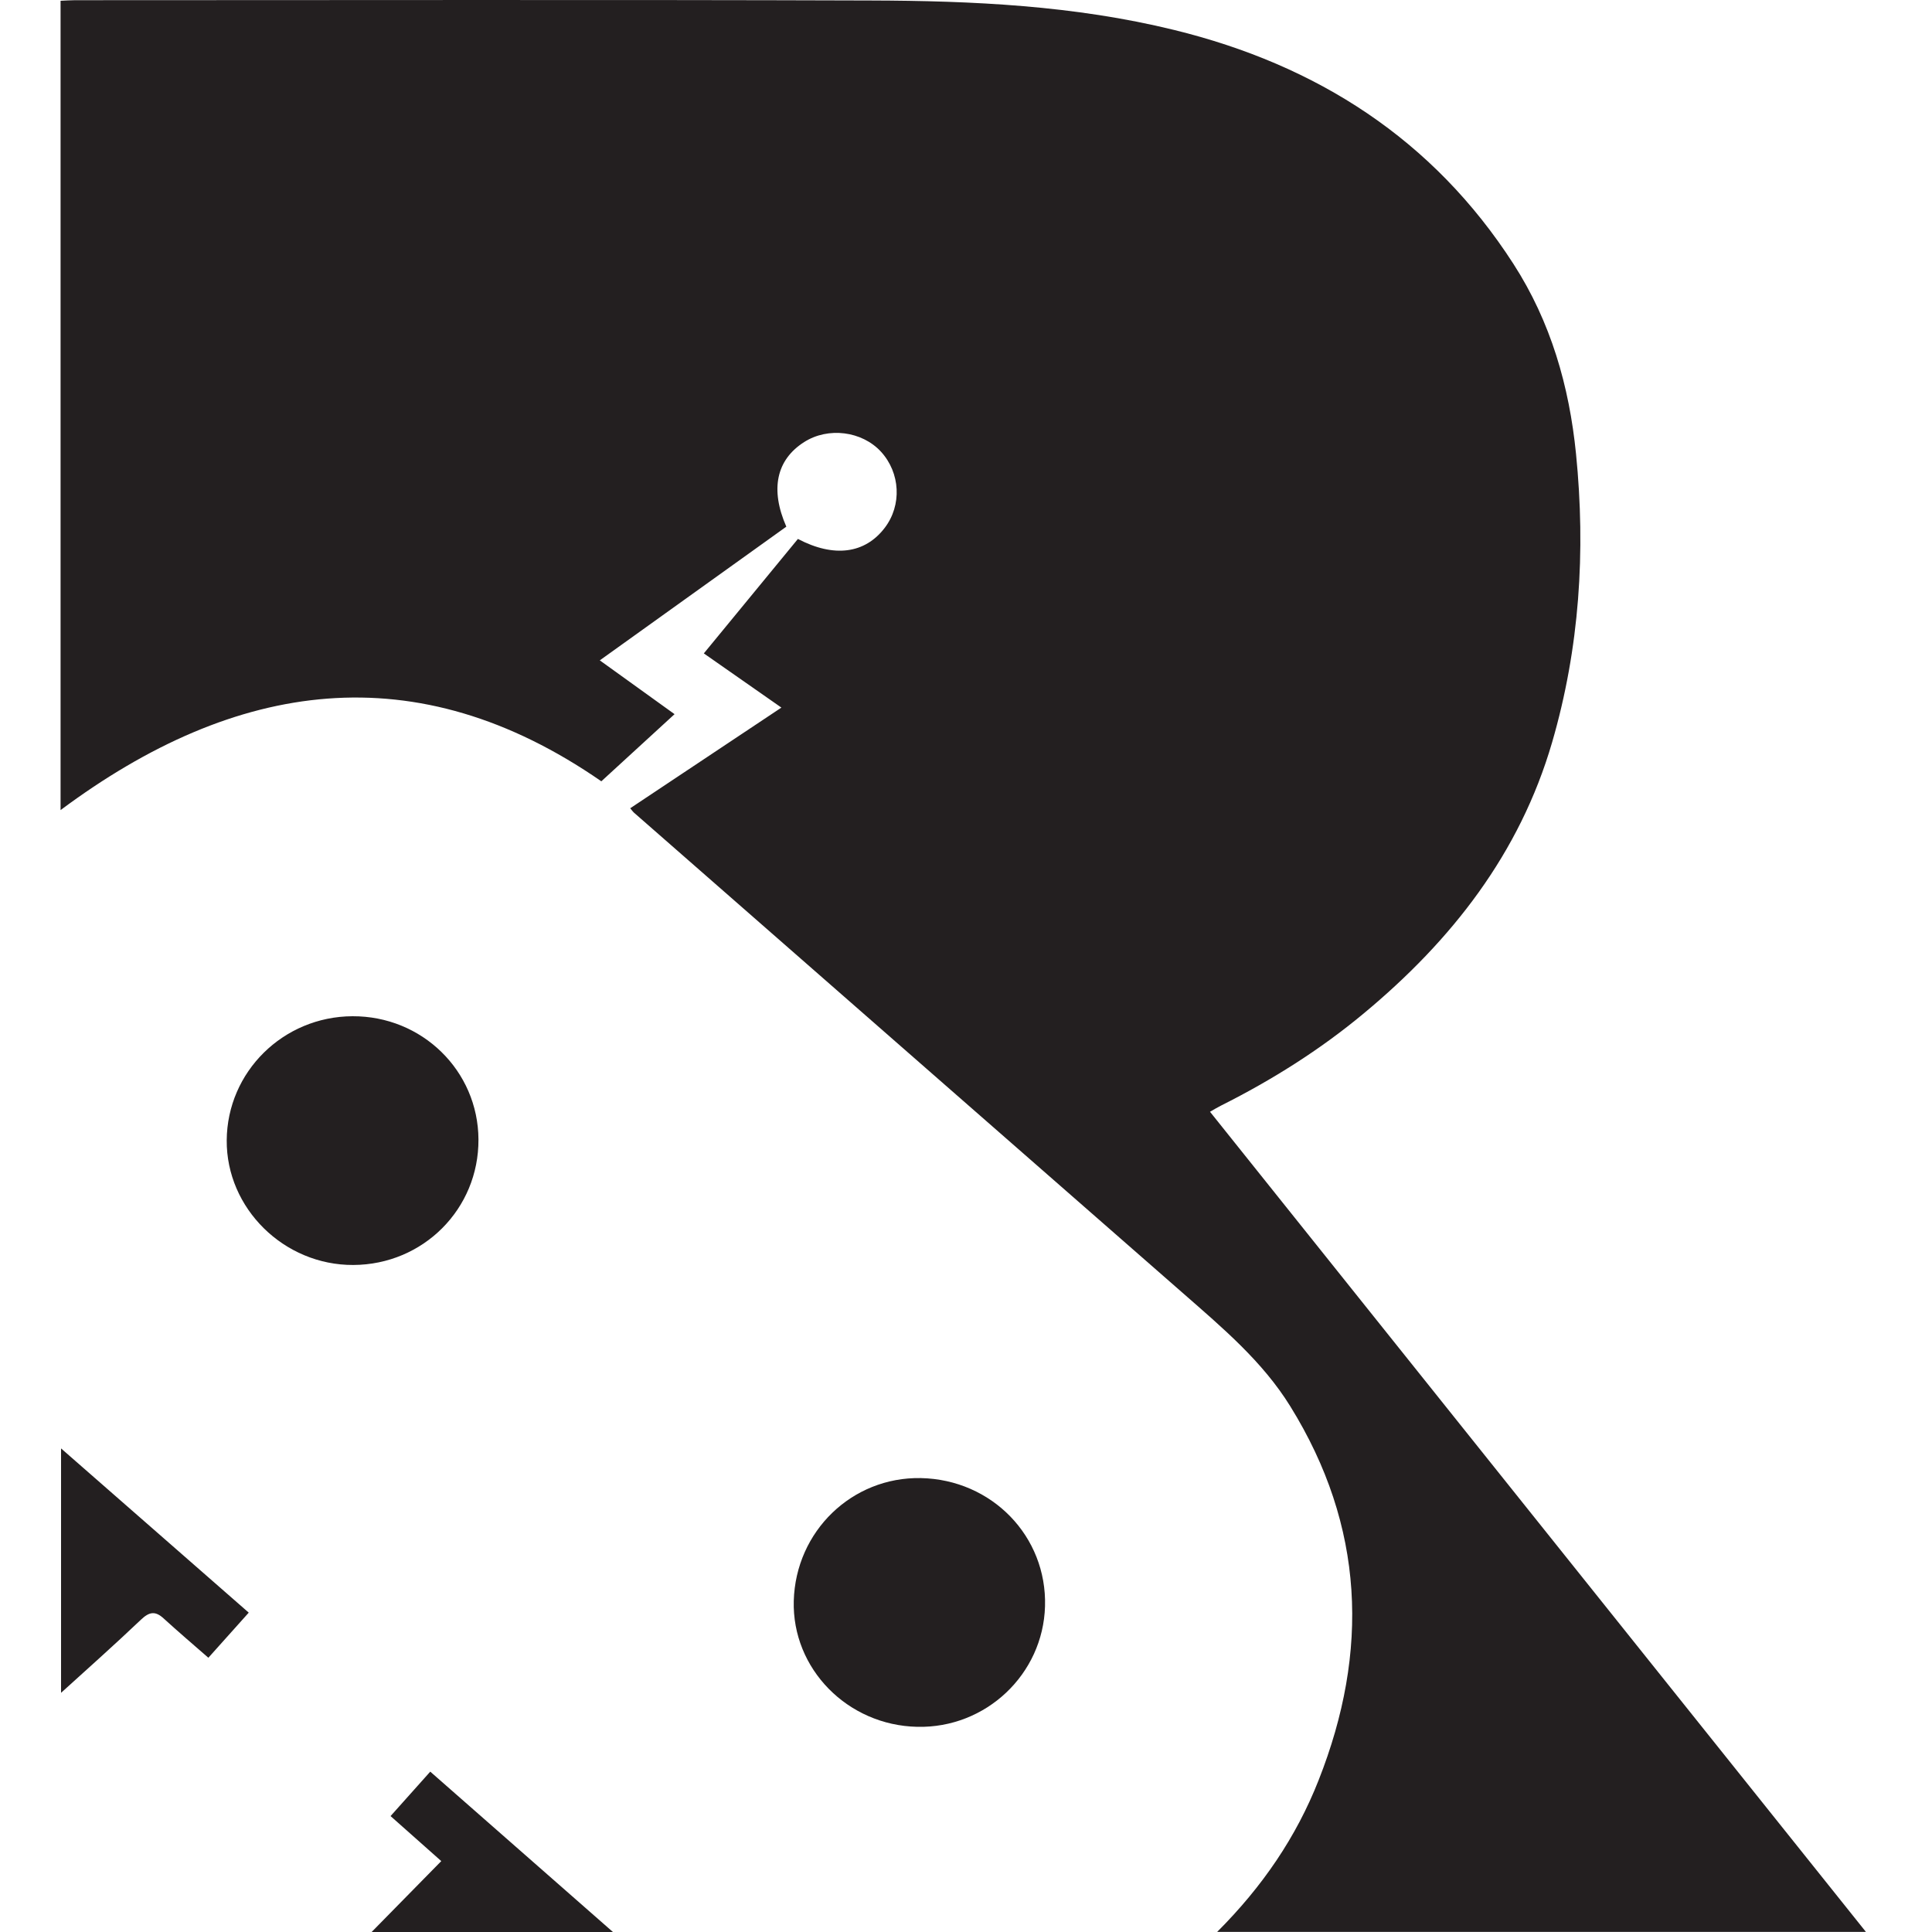 <svg width="20" height="20" viewBox="0 0 20 20" fill="none" xmlns="http://www.w3.org/2000/svg">
<g id=".Logo/Robosats">
<g id="Vector">
<path d="M12.6 19.999C13.069 19.53 13.419 19.016 13.65 18.429C14.177 17.095 14.126 15.799 13.357 14.558C13.07 14.094 12.657 13.747 12.252 13.392C10.354 11.732 8.458 10.071 6.561 8.411C6.551 8.402 6.543 8.39 6.524 8.367C7.043 8.021 7.56 7.677 8.089 7.325C7.82 7.137 7.559 6.954 7.286 6.764C7.616 6.363 7.938 5.97 8.26 5.579C8.633 5.775 8.954 5.732 9.158 5.465C9.338 5.23 9.321 4.895 9.119 4.675C8.922 4.462 8.573 4.418 8.325 4.576C8.037 4.759 7.97 5.065 8.14 5.452C7.505 5.908 6.867 6.365 6.209 6.836C6.471 7.024 6.721 7.204 6.983 7.393C6.724 7.63 6.476 7.858 6.225 8.088C4.31 6.762 2.445 7.032 0.627 8.386C0.627 5.601 0.627 2.812 0.627 0.008C0.678 0.006 0.727 0.002 0.776 0.002C3.522 0.002 6.267 -0.004 9.013 0.005C10.068 0.008 11.124 0.057 12.154 0.31C13.633 0.672 14.836 1.442 15.667 2.732C16.054 3.332 16.245 3.999 16.315 4.699C16.416 5.708 16.352 6.707 16.067 7.686C15.732 8.835 15.028 9.735 14.116 10.492C13.664 10.868 13.168 11.18 12.642 11.444C12.606 11.462 12.571 11.483 12.526 11.509C14.788 14.338 17.044 17.159 19.316 19.999C17.069 19.999 14.85 19.999 12.6 19.999Z" fill="#231F20"/>
<path d="M3.649 10.52C4.369 10.517 4.949 11.084 4.953 11.795C4.957 12.515 4.381 13.092 3.657 13.095C2.94 13.098 2.342 12.509 2.347 11.804C2.352 11.095 2.932 10.523 3.649 10.52Z" fill="#231F20"/>
<path d="M8.217 16.572C8.237 15.851 8.82 15.288 9.532 15.301C10.268 15.316 10.839 15.904 10.818 16.628C10.798 17.332 10.206 17.892 9.496 17.876C8.773 17.861 8.198 17.274 8.217 16.572Z" fill="#231F20"/>
<path d="M0.632 14.994C1.287 15.567 1.925 16.126 2.575 16.694C2.436 16.85 2.301 17.001 2.157 17.161C1.999 17.023 1.844 16.891 1.694 16.754C1.607 16.674 1.545 16.685 1.459 16.767C1.18 17.032 0.892 17.288 0.632 17.524C0.632 16.729 0.632 15.873 0.632 14.994Z" fill="#231F20"/>
<path d="M6.345 20C5.504 20 4.691 20 3.847 20C4.098 19.744 4.33 19.508 4.568 19.266C4.39 19.108 4.221 18.957 4.043 18.8C4.181 18.646 4.312 18.499 4.454 18.34C5.081 18.891 5.703 19.437 6.345 20Z" fill="#231F20"/>
</g>
</g>
</svg>
